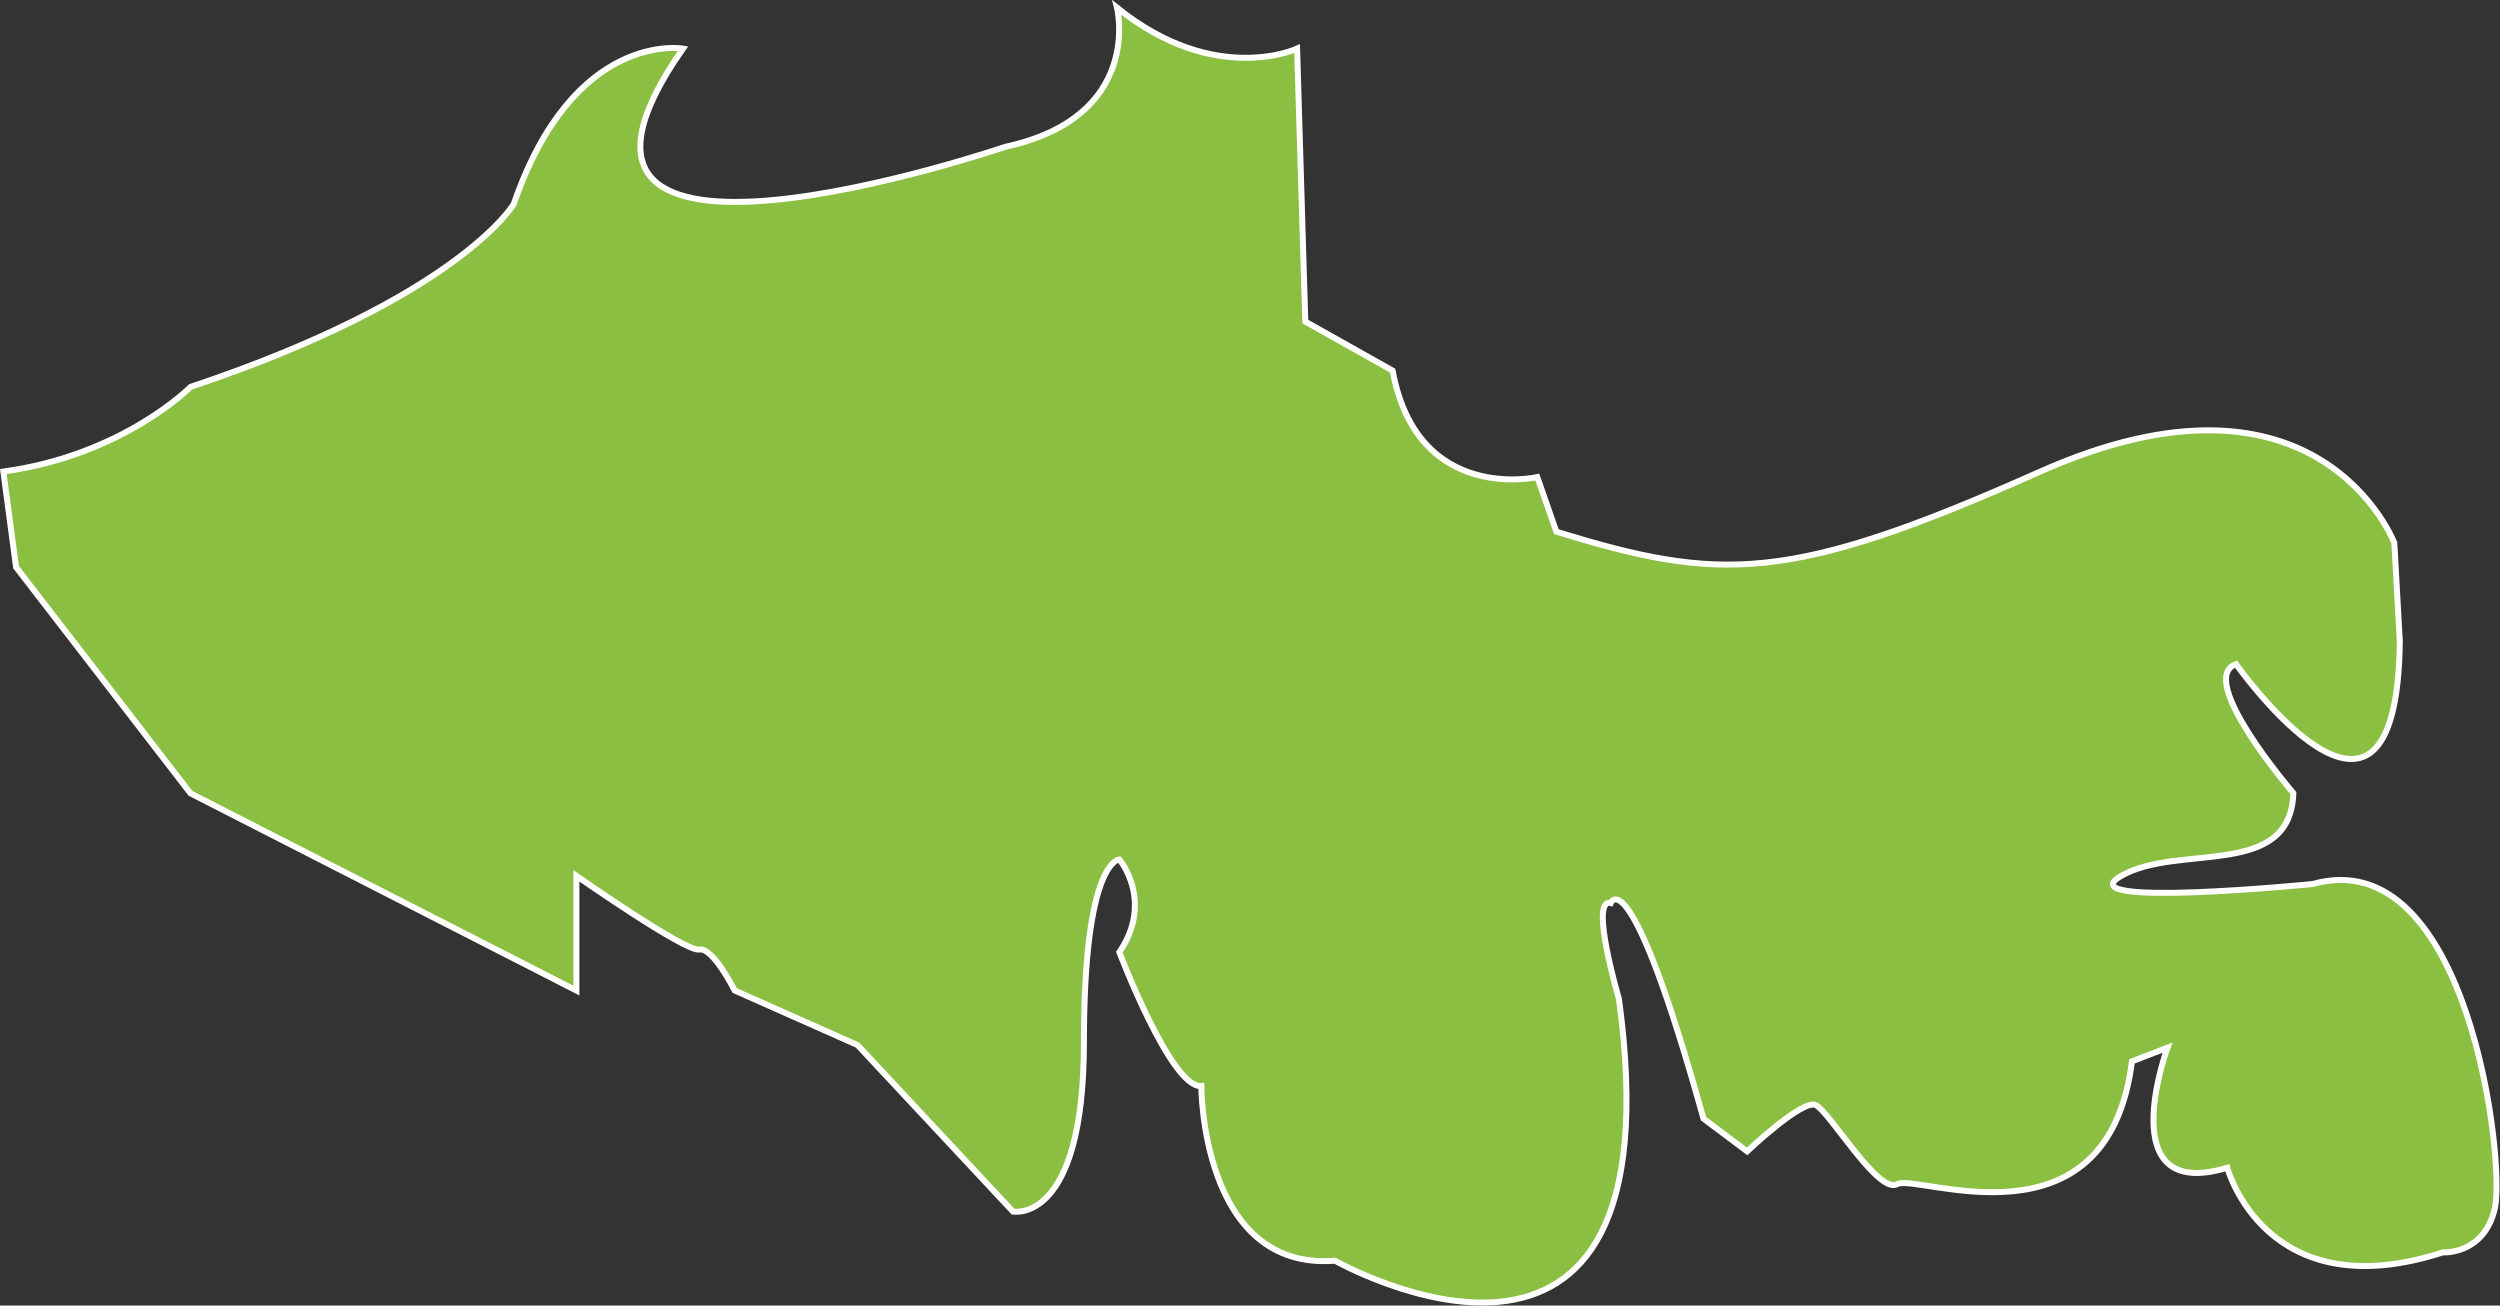 <svg id="Layer_2" data-name="Layer 2" xmlns="http://www.w3.org/2000/svg" viewBox="0 0 418.2 218.39"><rect x="0" y="0" width="418.2" height="218.39" fill="#333333" stroke="none"/><defs><style>.cls-1{fill:#74a822;}.cls-2{fill:#8bbf41;stroke:#fff;stroke-miterlimit:10;}</style></defs><title>3</title><path class="cls-1" d="M489.89-19.68" transform="translate(-278.14 -196.3)"/><path class="cls-2" d="M310,329l64.56,33V342.81s18.27,12.78,20.55,12.33,5.93,6.85,5.93,6.85l20.55,9.13,26,27.85s11.87,2.28,11.87-28.31,5.93-30.59,5.93-30.59,5.84,6.9,0,15.52c0,0,8.68,22.83,13.7,22.38,0,0,0,31,22.37,29.22,0,0,58,32.87,47.49-43.83,0,0-5-16.9-1.37-16,0,0,3.19-8.22,15.52,36.07l7.3,5.47s9.14-8.67,11.42-7.76,10.5,15.07,13.7,13.24,35.15,11.87,39.26-20.54l5.94-2.28s-9.59,26,10,20.08c0,0,6.39,23.75,36.07,14.16,0,0,6.85.45,8.68-7.31S691,336.88,665,344.18c0,0-41.54,4.11-32-1.37s28.31.63,28.77-13.84c0,0-16.44-19.11-9.59-21.58,0,0,26.94,38.16,27.4-3.84l-.92-16.44s-12.54-32.74-59.35-11.87c-42,18.72-53.43,18.41-80.82,10l-3.19-9.13s-20.09,4.57-24.2-17.81l-14.61-8.21-1.37-45.66s-13.7,6.39-30.13-6.85c0,0,4.56,18.26-18.72,23.29,0,0-85.84,29.22-53.88-16.44,0,0-18.26-3.2-28.31,26,0,0-9.05,15.53-54.06,30.59,0,0-11.23,11.42-31.32,14.16l2.13,16Z" transform="translate(-278.14 -196.3)"/></svg>